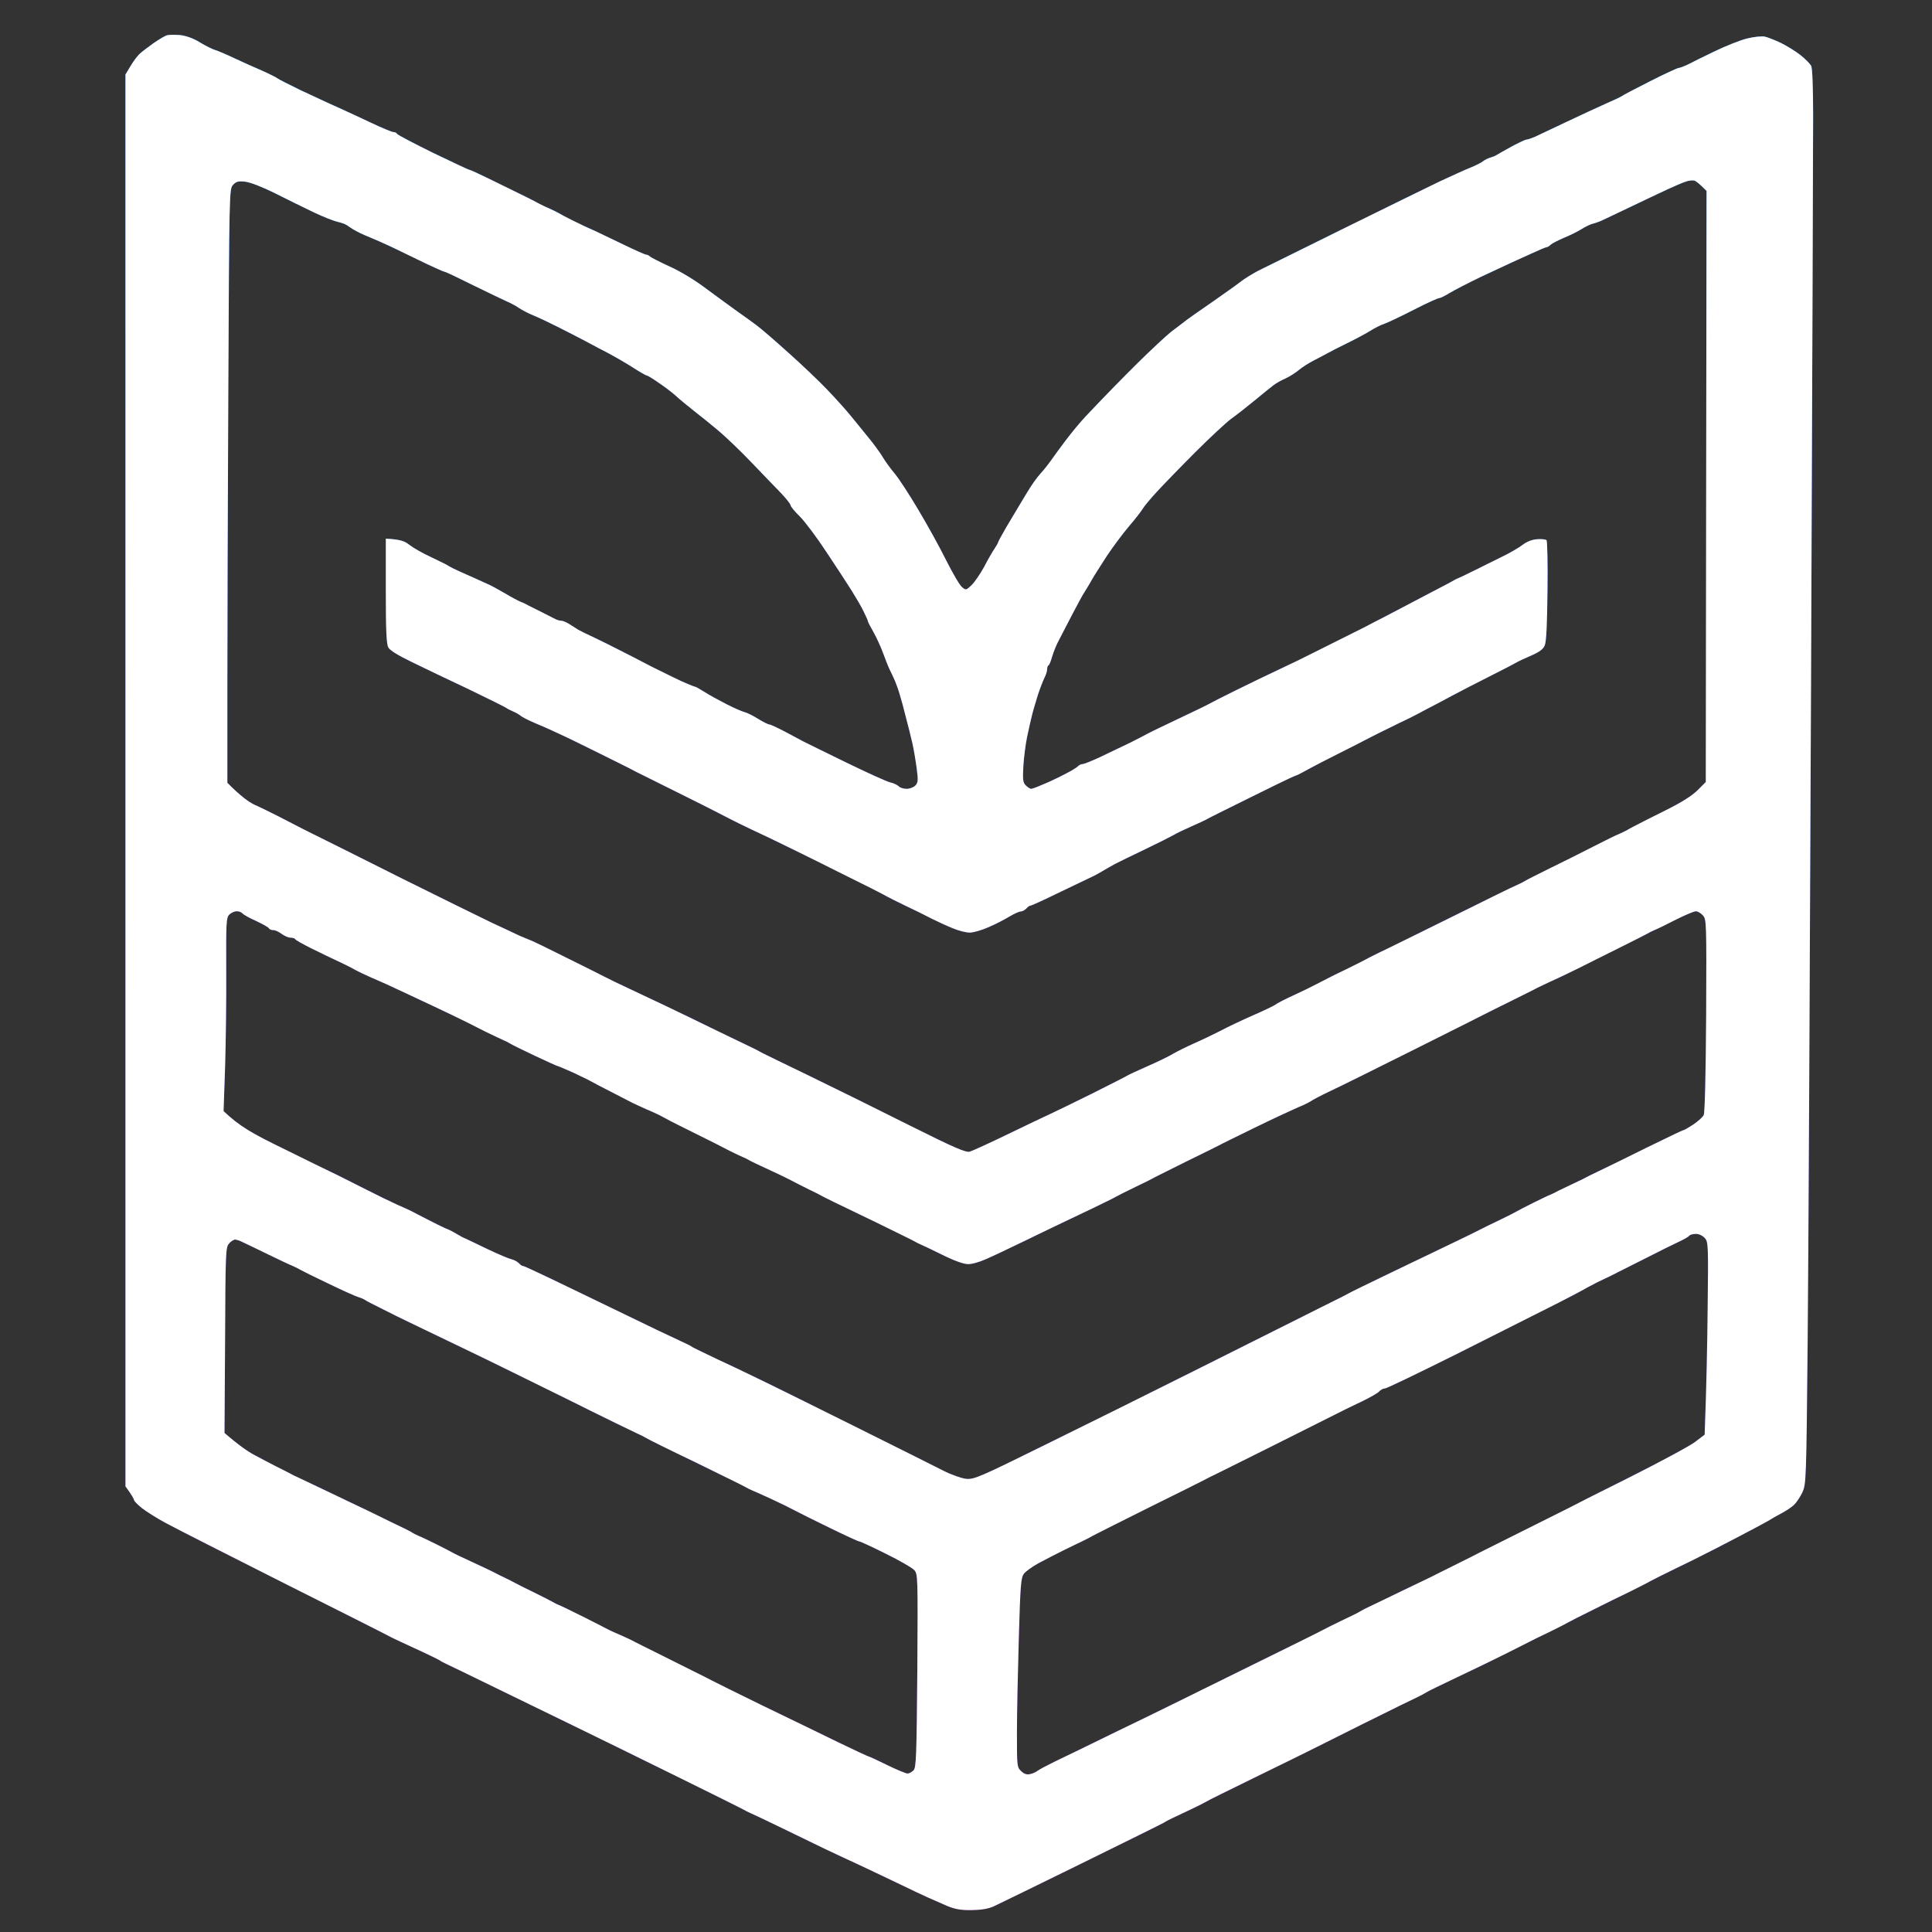 <svg version="1.2" xmlns="http://www.w3.org/2000/svg" viewBox="0 0 1024 1024" width="1024" height="1024">
	<rect x="0" y="0" width="1024" height="1024" fill="#333333" stroke="none"/>
	<title>image</title>
	<defs>
		<linearGradient id="g1" x2="1" gradientUnits="userSpaceOnUse" gradientTransform="matrix(0,993.96,-894.499,0,513.75,18.452)">
			<stop offset="0" stop-color="#007bff"/>
			<stop offset="1" stop-color="#7300af"/>
		</linearGradient>
	</defs>
	<style>
		.s0 { fill: url(#g1) } 
		.s1 { fill: #ffffff } 
	</style>
	<path id="white" fill-rule="evenodd" class="s0" d="m575.8 220.3c7.5-8 19.8-20.6 27.2-27.9 7.4-7.3 15.5-14.8 17.8-16.6 2.4-1.8 6-4.5 8-6.1 2.1-1.5 6.2-4.5 9.2-6.5 3-2.1 8-5.5 11-7.7 3-2.1 7.1-5 9-6.5 1.9-1.5 5.8-3.8 8.5-5.3 2.8-1.4 23.2-11.5 45.5-22.5 22.3-11 45.2-22.2 51-25 5.8-2.7 13-6 16-7.2 3-1.2 6.2-2.8 7-3.5 0.8-0.7 2.6-1.6 4-2 1.4-0.4 3-1.1 3.5-1.5 0.6-0.4 4-2.3 7.8-4.4 3.7-2 7.2-3.6 7.7-3.6 0.6 0 2.7-0.7 4.8-1.6 2-1 9.6-4.5 16.7-7.9 7.2-3.4 16.4-7.7 20.5-9.5 4.1-1.8 8-3.6 8.5-4 0.6-0.5 7.3-4 15-7.9 7.7-3.9 14.6-7.1 15.3-7.1 0.6 0 2.9-0.9 5-1.9 2-1.1 8.4-4.2 14.2-7 5.8-2.8 13.4-5.8 17-6.7 3.6-0.9 7.7-1.3 9.3-1 1.5 0.3 5.3 1.8 8.5 3.3 3.1 1.5 7.8 4.4 10.5 6.5 2.6 2.1 5.2 4.7 5.7 5.8 0.6 1.2 1 12.1 1 26.2 0 13.4-0.5 148-1.1 299.3-0.6 151.2-1.4 309-1.8 350.5-0.7 74-0.8 75.6-2.8 80-1.2 2.5-3.2 5.5-4.5 6.7-1.3 1.2-4.3 3.2-6.8 4.5-2.5 1.3-5.6 3.1-7 4-1.4 0.8-8.8 4.8-16.5 8.8-7.7 4-16 8.3-18.5 9.5-2.5 1.3-8.8 4.4-14 6.9-5.2 2.5-11.1 5.5-13 6.5-1.9 1.1-7.1 3.7-11.5 5.9-4.4 2.1-13.2 6.4-19.5 9.6-6.3 3.1-12.2 6.1-13 6.6-0.8 0.5-5.3 2.8-10 5.1-4.7 2.2-9.3 4.5-10.2 5-1 0.5-6.6 3.3-12.5 6.3-6 3-17.5 8.6-25.8 12.5-8.2 3.9-15.7 7.5-16.5 8.1-0.8 0.5-2.8 1.6-4.5 2.4-1.6 0.7-15.4 7.5-30.5 15-15.1 7.6-28.2 14.1-29 14.5-0.8 0.4-12.7 6.3-26.5 13-13.7 6.7-25.7 12.6-26.5 13.2-0.8 0.5-4.4 2.3-8 4-3.6 1.7-7.8 3.7-9.5 4.5-1.6 0.8-3.7 1.8-4.5 2.4-0.8 0.5-20.6 10.3-44 21.8-23.4 11.5-44.3 21.7-46.5 22.7q-4 1.8-11.5 1.9c-5.7 0.1-8.8-0.5-13-2.2-3-1.3-7.5-3.3-10-4.4-2.5-1.1-9.9-4.6-16.5-7.8-6.6-3.2-15.6-7.4-20-9.5-4.4-2-12.5-5.8-18-8.4-5.5-2.7-16.1-7.8-23.5-11.4-7.4-3.6-14.6-7-16-7.6-1.4-0.6-3.2-1.5-4-2-0.8-0.5-17.5-8.8-37-18.4-19.5-9.6-42.9-21.1-52-25.5-9.1-4.4-27.7-13.5-41.5-20.2-13.7-6.7-25.9-12.6-27-13.1-1.1-0.5-2.7-1.3-3.5-1.9-0.8-0.5-6.9-3.5-13.5-6.5-6.6-3-12.7-5.9-13.5-6.4-0.8-0.5-25.8-13.1-55.5-28-29.7-15-57.8-29.2-62.5-31.8-4.7-2.5-10.4-6.1-12.7-7.9-2.4-1.9-4.3-3.9-4.3-4.4 0-0.5-1-2.4-4.5-7.2v-748.3l2.7-4.5c1.5-2.5 3.7-5.5 5-6.6 1.3-1.2 4.6-3.7 7.3-5.6 2.8-1.9 5.9-3.8 7-4.1 1.1-0.3 4.3-0.3 7-0.1 3.2 0.4 7 1.7 10.5 3.9 3 1.8 6.6 3.6 8 4 1.4 0.4 6.1 2.4 10.5 4.5 4.4 2 10.9 5 14.5 6.5 3.6 1.6 7.2 3.4 8 4 0.8 0.6 6.5 3.5 12.5 6.4 6.1 2.8 12.4 5.8 14 6.5 1.7 0.8 5 2.3 7.5 3.4 2.5 1.1 9.3 4.3 15.3 7.1 5.9 2.8 11.4 5.1 12.2 5.1 0.8 0 1.7 0.4 2 1 0.3 0.5 8.8 5 19 10 10.2 4.9 18.8 9 19.3 9 0.4 0 5.2 2.2 10.7 4.9 5.5 2.7 12.5 6.1 15.5 7.6 3 1.4 6.6 3.3 8 4 1.4 0.8 4.5 2.4 7 3.5 2.5 1.1 5.2 2.4 6 2.9 0.8 0.5 4 2.2 7 3.7 3 1.5 6.2 3 7 3.4 0.8 0.4 3.5 1.6 6 2.7 2.5 1.2 9.2 4.4 15 7.2 5.8 2.8 11 5.1 11.5 5.1 0.6 0 1.5 0.4 2 1 0.6 0.5 5.3 2.9 10.5 5.3 5.8 2.6 13.7 7.4 20.1 12.3 5.9 4.3 13.2 9.7 16.3 11.9 3.1 2.2 7.5 5.3 9.7 7 2.2 1.6 9.7 8.1 16.7 14.4 7 6.2 16.3 15.1 20.7 19.7 4.4 4.6 10 10.8 12.5 13.9 2.5 3 6.8 8.4 9.6 11.8 2.8 3.4 6.1 8 7.4 10.2 1.3 2.2 4.1 6 6.2 8.5 2.1 2.5 7.7 11 12.4 19 4.8 8 11.5 20.1 14.9 27 3.5 6.9 7.2 13.3 8.4 14.2 2 1.7 2.2 1.7 5-1 1.6-1.5 4.6-5.9 6.7-9.7 2-3.9 4.5-8.2 5.6-9.8 1-1.5 1.8-2.9 1.8-3.2 0-0.3 2-4 4.5-8.3 2.5-4.2 5-8.4 5.5-9.2 0.5-0.8 2.8-4.7 5.1-8.5 2.3-3.9 5.6-8.6 7.4-10.5 1.8-1.9 4.9-5.9 6.9-8.8 2-2.8 9.8-13.8 17.4-21.9zm307.7-119.8c-3.8 1.8-12.4 5.8-19 9-6.6 3.1-13.1 6.2-14.5 6.9-1.4 0.7-3.7 1.6-5.2 2-1.6 0.3-4.5 1.7-6.5 3-2.1 1.3-6.3 3.4-9.3 4.6-3 1.3-6.2 2.9-7 3.6-0.8 0.8-1.8 1.4-2.2 1.4-0.5 0-3.8 1.4-7.5 3.1-3.8 1.7-8.6 3.9-10.8 4.9-2.2 1-9.6 4.5-16.5 7.7-6.9 3.3-14.4 7.2-16.7 8.6-2.4 1.5-4.9 2.7-5.5 2.7-0.7 0-6.7 2.7-13.3 6.1-6.6 3.4-13.6 6.7-15.5 7.4-1.9 0.6-5.3 2.3-7.5 3.7-2.2 1.4-7.8 4.4-12.5 6.7-4.7 2.3-9.2 4.6-10 5.1-0.8 0.5-4 2.1-7 3.7-3 1.5-7 4-8.7 5.5-1.8 1.5-5 3.5-7 4.4-2.1 0.9-5 2.5-6.5 3.7-1.6 1.2-6.1 4.9-10 8.1-4 3.3-9.5 7.6-12.3 9.6-2.7 2-11.3 10-19 17.7-7.7 7.7-16.8 17.1-20.3 20.9-3.5 3.8-6.9 7.9-7.5 9-0.7 1.2-3.9 5.4-7.2 9.2-3.3 3.9-8.7 11.1-12 16.1-3.3 5.1-6.8 10.6-7.8 12.4-1 1.8-2.6 4.5-3.7 6.2-1.1 1.6-4 7-6.6 12-2.5 4.9-5.7 11-7 13.5-1.4 2.5-3 6.5-3.7 8.9-0.7 2.4-1.5 4.5-1.9 4.7-0.5 0.2-0.8 1.2-0.8 2.1 0 1-0.6 2.9-1.3 4.3-0.7 1.4-2.3 5.4-3.5 9-1.1 3.6-2.6 8.5-3.2 11-0.6 2.5-1.8 7.6-2.6 11.5-0.8 3.8-1.7 10.8-2 15.5-0.4 7.3-0.2 8.8 1.3 10.3 1 1 2.3 1.8 2.8 1.8 0.6 0 3.3-1 6-2.2 2.8-1.1 6.8-3 9-4.1 2.2-1.1 5.1-2.6 6.5-3.4 1.4-0.8 2.9-1.8 3.5-2.4 0.5-0.5 1.5-1 2.2-1 0.7 0 4.8-1.6 9.1-3.6 4.2-2 11.3-5.4 15.7-7.5 4.4-2.2 8.7-4.4 9.5-4.9 0.8-0.5 8.3-4.1 16.5-8 8.3-3.9 15.7-7.5 16.5-8 0.8-0.5 7.1-3.7 14-7.1 6.9-3.4 17.2-8.4 23-11.1 5.8-2.7 12.8-6.1 15.5-7.5 2.8-1.4 10.4-5.2 17-8.5 6.6-3.3 14.3-7.1 17-8.6 2.8-1.4 9.5-4.9 15-7.8 5.5-2.9 12.7-6.7 16-8.4 3.3-1.7 6.7-3.5 7.5-3.9 0.8-0.4 2.4-1.3 3.5-1.9 1.1-0.7 2.7-1.5 3.5-1.8 0.8-0.3 3.8-1.7 6.5-3.1 2.8-1.3 5.7-2.8 6.5-3.2 0.8-0.4 5.1-2.5 9.5-4.7 4.4-2.1 9.6-5.1 11.5-6.6 2.2-1.7 5-2.8 7.7-3 2.3-0.2 4.5 0.1 5 0.5 0.4 0.5 0.7 12.6 0.5 27-0.2 18-0.6 27-1.5 28.9-0.8 1.9-3 3.5-7.2 5.3-3.3 1.4-6.7 3-7.5 3.5-0.8 0.5-7.3 3.9-14.5 7.5-7.1 3.6-16.1 8.2-20 10.3-3.8 2.1-9 4.8-11.5 6.1-2.5 1.3-5.2 2.7-6 3.2-0.8 0.4-3.3 1.7-5.5 2.8-2.2 1-6.9 3.3-10.5 5.1-3.6 1.7-8.5 4.2-11 5.5-2.5 1.3-9.4 4.9-15.5 7.9-6 3-13 6.6-15.5 8-2.5 1.4-5.2 2.8-6 3.2-0.8 0.3-2.8 1.1-4.5 1.9-1.6 0.7-11.8 5.7-22.5 11-10.7 5.3-20.2 10-21 10.5-0.8 0.5-4.6 2.3-8.5 4-3.8 1.7-8.1 3.7-9.5 4.6-1.4 0.8-8.1 4.2-15 7.5-6.9 3.3-14.1 6.8-16 7.8-1.9 1.1-5.1 2.8-7 4-1.9 1.1-4.2 2.4-5 2.7-0.8 0.4-8.4 4-16.7 8-8.4 4.1-15.6 7.4-16 7.4-0.5-0.1-1.5 0.6-2.3 1.5-0.8 0.9-2.2 1.6-3 1.6-0.8 0-3.5 1.2-6 2.7-2.5 1.5-7.4 4.1-11 5.6-3.6 1.6-8.1 2.9-10 2.9-1.9 0-6-1-9-2.3-3-1.2-8-3.5-11-5-3-1.6-9.3-4.7-14-6.9-4.7-2.3-9.2-4.5-10-5-0.8-0.6-12.7-6.6-26.5-13.4-13.7-6.9-29.7-14.7-35.5-17.5-5.8-2.7-13-6.1-16-7.6-3-1.5-8-4-11-5.6-3-1.6-13.6-6.9-23.5-11.8-9.9-4.9-19.1-9.5-20.5-10.2-1.4-0.7-3.2-1.7-4-2.1-0.8-0.4-8.2-4.1-16.5-8.2-8.2-4.1-17.9-8.8-21.5-10.4-3.6-1.7-9-4.1-12-5.3-3-1.3-6.2-2.9-7-3.6-0.8-0.7-2.6-1.7-4-2.3-1.4-0.6-3.2-1.5-4-2.1-0.8-0.5-9.8-5-20-9.9-10.2-4.8-23.6-11.2-29.7-14.2-7.4-3.6-11.7-6.2-12.5-7.8-1-1.8-1.3-9.6-1.3-30v-27.6c7.7 0.4 10 1.3 12.5 3.3 1.9 1.5 7.1 4.5 11.5 6.5 4.4 2.1 8.7 4.2 9.5 4.8 0.8 0.5 3.1 1.7 5 2.5 1.9 0.9 5.8 2.6 8.5 3.8 2.8 1.3 6.1 2.8 7.5 3.4 1.4 0.6 5.2 2.7 8.5 4.6 3.3 2 7.1 4 8.5 4.6 1.4 0.5 3.2 1.4 4 1.9 0.8 0.4 4 2 7 3.5 3 1.5 6.3 3.2 7.3 3.7 0.9 0.5 2.4 0.9 3.2 0.9 0.8 0 2.7 0.8 4.3 1.8 1.5 1 3.6 2.3 4.7 3 1.1 0.6 5.1 2.6 9 4.4 3.8 1.8 9 4.4 11.5 5.7 2.5 1.2 10.8 5.5 18.5 9.5 7.8 3.9 16 7.9 18.3 8.8 2.3 1 4.4 1.8 4.7 1.8 0.3 0 2.4 1.2 4.8 2.7 2.3 1.5 7.6 4.4 11.7 6.5 4.1 2.1 8.5 4 9.8 4.3 1.2 0.3 4.3 1.8 7 3.5 2.6 1.6 5.3 3 6 3 0.6 0 4.7 1.9 9 4.2 4.2 2.2 8.4 4.5 9.2 4.9 0.8 0.4 10.7 5.3 22 10.8 11.3 5.5 22 10.4 23.9 10.8 1.8 0.4 3.8 1.4 4.5 2.1 0.6 0.7 2.5 1.3 4.1 1.3 1.7 0 3.8-0.8 4.7-1.8 1.4-1.5 1.5-2.8 0.7-8.8-0.5-3.9-1.5-9.9-2.3-13.5-0.8-3.6-2.4-9.9-3.5-14-1-4.1-2.4-9.3-3.1-11.5-0.6-2.2-1.8-5.6-2.6-7.5-0.8-1.9-2.1-4.6-2.8-6-0.7-1.4-2.3-5.4-3.6-9-1.3-3.6-3.7-8.6-5.2-11.3-1.5-2.6-2.8-5-2.8-5.5 0-0.4-1.1-2.7-2.3-5.2-1.2-2.5-4-7.3-6.2-10.8-2.2-3.5-8.2-12.7-13.4-20.5-5.1-7.8-11.5-16.3-14.2-19-2.7-2.6-4.9-5.3-4.9-6-0.1-0.6-2.3-3.5-4.9-6.2-2.7-2.8-9.8-10.1-15.7-16.3-6-6.3-14-13.9-17.7-17-3.8-3.2-9.6-7.9-13-10.5-3.4-2.7-7.8-6.3-9.7-8.1-1.9-1.7-6-4.8-9-6.8-3-2.1-5.8-3.8-6.2-3.8-0.5 0-3.8-1.9-7.5-4.3-3.8-2.4-9.3-5.6-12.3-7.2-3-1.5-8.6-4.5-12.5-6.6-3.8-2-10.6-5.5-15-7.7-4.4-2.2-10-4.9-12.5-5.9-2.5-1-6.1-2.8-8-4.1-1.9-1.3-4.8-2.8-6.5-3.5-1.6-0.7-9.5-4.5-17.5-8.4-8-4-14.9-7.3-15.5-7.3-0.5 0-7.1-3-14.5-6.6-7.4-3.6-14.8-7.2-16.5-7.9-1.6-0.8-5-2.2-7.5-3.3-2.5-1-5.2-2.2-6-2.6-0.8-0.4-2.4-1.2-3.6-1.9-1.1-0.7-2.7-1.7-3.5-2.3-0.8-0.6-3-1.4-4.9-1.8-1.9-0.4-7.8-2.7-13-5.2-5.2-2.5-14.4-7-20.5-10.1-6.2-3.1-12.9-5.7-15.5-6-3.8-0.4-4.8-0.1-6.5 1.7-2 2.2-2 4-2.5 110.4-0.3 59.4-0.5 130.2-0.5 157.3v49.2c7 7.1 11.5 10.3 14.5 11.7 3 1.3 8.4 4 12 5.8 3.6 1.9 7.9 4.1 9.5 4.9 1.7 0.9 6.8 3.5 11.5 5.8 4.7 2.3 24.9 12.4 45 22.5 20.1 10 41.5 20.5 47.5 23.4 6.1 2.8 12.6 5.9 14.5 6.8 1.9 0.8 4.9 2.1 6.5 2.7 1.7 0.7 10.4 4.9 19.5 9.5 9.1 4.5 18.1 9 20 10 1.9 1 7.3 3.6 12 5.8 4.7 2.2 13.5 6.4 19.5 9.2 6.1 2.9 18.9 9.1 28.5 13.8 9.6 4.6 18.3 8.8 19.3 9.3 0.9 0.5 2.5 1.3 3.5 1.9 0.9 0.5 12.5 6.1 25.7 12.5 13.2 6.4 37.1 18.2 53 26.2 23.6 11.8 29.5 14.3 31.5 13.7 1.4-0.4 10.6-4.6 20.5-9.4 9.9-4.8 19.8-9.5 22-10.5 2.2-1 12.1-5.8 22-10.7 9.9-5 18.5-9.3 19-9.7 0.6-0.4 5.5-2.7 11-5.1 5.5-2.4 11.6-5.4 13.5-6.6 1.9-1.1 6.7-3.5 10.5-5.2 3.9-1.7 10.4-4.8 14.5-6.9 4.1-2.2 12-5.9 17.5-8.3 5.5-2.4 10.7-4.9 11.5-5.5 0.8-0.7 5.1-2.9 9.5-4.9 4.4-2 10.5-5 13.5-6.6 3-1.6 9.3-4.8 14-7 4.7-2.3 10.5-5.2 13-6.6 2.5-1.3 7-3.5 10-4.9 3-1.5 19-9.3 35.5-17.5 16.5-8.2 31.1-15.4 32.5-15.9 1.4-0.6 3.2-1.5 4-2 0.8-0.6 6.9-3.6 13.5-6.9 6.6-3.2 17-8.4 23-11.5 6.1-3.1 12.1-6.1 13.5-6.6 1.4-0.6 3.2-1.5 4-1.9 0.8-0.5 2.6-1.5 4-2.2 1.4-0.8 8.6-4.4 16-8.1 9.3-4.6 14.8-8.1 17.8-11.1l4.3-4.3 0.4-313.3c-3.9-4-5.7-5.3-6.6-5.5-0.9-0.2-2.9 0-4.5 0.6-1.6 0.5-6 2.4-9.9 4.2zm-763.6 414c0.1 15.4-0.2 38.4-0.6 51.2l-0.8 23.2c8.4 8 14.8 11.7 32.3 20.2 12.5 6.2 25.2 12.4 28.2 13.8 3 1.5 10 5 15.5 7.8 5.5 2.8 12.7 6.3 16 7.8 3.3 1.4 6.7 3 7.5 3.4 0.8 0.5 4.7 2.4 8.5 4.4 3.9 2 8.1 4.1 9.5 4.7 1.4 0.5 3.3 1.4 4.3 2 0.9 0.5 2.5 1.5 3.5 2 0.9 0.6 2.4 1.3 3.2 1.6 0.8 0.4 6 2.8 11.5 5.5 5.5 2.6 11.1 5 12.5 5.3 1.4 0.3 3.2 1.3 4 2.1 0.8 0.9 1.8 1.6 2.3 1.5 0.4 0 7.1 3.1 15 6.9 7.8 3.7 20.5 9.9 28.2 13.6 7.7 3.7 20.1 9.7 27.5 13.3 7.4 3.5 14.4 6.8 15.5 7.3 1.1 0.5 2.7 1.3 3.5 1.9 0.8 0.5 6.5 3.2 12.5 6.1 6.1 2.8 16.2 7.6 22.5 10.7 6.3 3 29.3 14.4 51 25.2 21.7 10.8 42.9 21.4 47 23.5 4.1 2.1 9.5 4 12 4.3 4.2 0.4 6.9-0.7 41.5-17.8 20.4-10 56.8-28.1 81-40.2 24.2-12.1 49.5-24.8 56.1-28.1 6.7-3.4 14.4-7.2 17-8.5 2.7-1.3 6-3 7.4-3.8 1.4-0.8 11.5-5.7 22.5-11 11-5.3 25.6-12.3 32.5-15.6 6.9-3.3 13.4-6.5 14.5-7.1 1.1-0.6 5.6-2.8 10-4.9 4.4-2.1 8.7-4.3 9.5-4.8 0.8-0.5 4.7-2.5 8.5-4.4 3.9-1.9 8.1-4 9.5-4.5 1.4-0.6 3.2-1.5 4-2 0.8-0.4 3.8-1.8 6.5-3.1 2.8-1.3 5.7-2.7 6.5-3.1 0.8-0.5 4.4-2.3 8-4 3.6-1.7 15.1-7.3 25.5-12.5 10.5-5.1 19.3-9.4 19.8-9.4 0.4 0 2.7-1.4 5.2-3 2.5-1.7 5-3.9 5.5-5 0.6-1.2 1.1-21.5 1.3-52.9 0.2-49.7 0.2-50.9-1.8-53-1.1-1.2-2.8-2.2-3.7-2.1-1 0-5.7 2-10.5 4.4-4.9 2.5-9.9 5-11.3 5.5-1.4 0.6-3.2 1.5-4 2-0.8 0.5-7.6 3.9-15 7.6-7.4 3.7-16.9 8.4-21 10.5-4.1 2-10.6 5.2-14.5 6.9-3.8 1.8-8.1 3.8-9.5 4.6-1.4 0.7-6.3 3.2-11 5.5-4.7 2.3-9.8 4.9-11.5 5.7-1.6 0.9-19.7 9.9-40.2 20.2-20.4 10.2-40.9 20.4-45.5 22.5-4.6 2.2-9 4.5-9.8 5.1-0.8 0.6-4 2.2-7 3.4-3 1.3-13.4 6.1-23 10.8-9.6 4.7-18.2 8.9-19 9.4-0.8 0.4-8.5 4.3-17 8.4-8.5 4.2-16.2 8.1-17 8.5-0.8 0.5-5.3 2.8-10 5-4.7 2.3-9.2 4.5-10 5-0.8 0.5-3.7 2-6.5 3.3-2.7 1.4-9.9 4.8-16 7.7-6 2.8-17.7 8.5-26 12.5-8.2 4-17.7 8.5-21 9.9-3.3 1.5-7.6 2.7-9.5 2.6-2.2 0-7.3-1.8-13.5-4.9-5.5-2.7-10.7-5.2-11.5-5.5-0.8-0.3-2.2-1-3-1.5-0.8-0.5-9.8-4.9-20-9.9-10.2-4.9-20.5-9.9-23-11.1-2.5-1.2-5.2-2.6-6-3-0.8-0.5-4.1-2.2-7.3-3.7-3.2-1.6-8-4-10.6-5.4-2.7-1.4-8.2-4-12.2-5.8-4.1-1.9-8.1-3.8-8.9-4.3-0.8-0.5-2.2-1.2-3-1.5-0.8-0.3-4-1.8-7-3.3-3-1.6-11.1-5.7-18-9.1-6.9-3.4-14.1-7-16-8.1-1.9-1.1-5.1-2.7-7-3.5-1.9-0.8-5.1-2.2-7-3.1-1.9-0.9-4.2-1.9-5-2.4-0.8-0.4-5.5-2.8-10.5-5.4-4.9-2.5-9.7-5-10.5-5.5-0.8-0.5-5-2.5-9.2-4.5-4.3-1.9-8-3.5-8.3-3.5-0.3 0-5.8-2.5-12.2-5.5-6.5-3.1-12.5-6-13.3-6.6-0.8-0.5-2.2-1.2-3-1.5-0.8-0.3-5.1-2.4-9.5-4.5-4.4-2.2-8.7-4.4-9.5-4.8-0.8-0.4-4.9-2.4-9-4.4-4.1-2-12.9-6.1-19.5-9.2-6.6-3.1-13.3-6.2-15-7-1.6-0.7-5.2-2.3-8-3.5-2.7-1.2-6.6-3-8.5-4.1-1.9-1.1-6-3.1-9-4.5-3-1.4-9.3-4.4-13.9-6.7-4.6-2.3-8.6-4.5-8.7-5-0.2-0.4-1.3-0.7-2.4-0.7-1.1 0-3.2-0.9-4.7-2-1.6-1.2-3.6-2.1-4.5-2-1 0-2-0.5-2.3-1-0.3-0.6-3.3-2.2-6.6-3.8-3.4-1.5-6.7-3.3-7.3-4-0.6-0.7-2-1.3-3.2-1.2-1.2 0-2.9 0.8-3.9 1.8-1.6 1.6-1.7 4.3-1.6 29.7zm769.2 144c-3.1 1.5-9.9 4.8-15.1 7.5-5.2 2.6-12.2 6.1-15.5 7.8-3.3 1.7-7.1 3.6-8.5 4.2-1.4 0.6-5.2 2.5-8.5 4.3-3.3 1.9-9.8 5.3-14.5 7.7-4.7 2.4-10.7 5.4-13.5 6.8-2.7 1.4-21.4 10.8-41.5 20.9-20.1 10-37.2 18.3-38 18.2-0.8 0-2.2 0.7-3 1.6-0.8 0.9-4.9 3.2-9 5.2-4.1 1.9-12.5 6-18.5 9.1-6 3-19.3 9.7-29.5 14.8-10.2 5.1-22.1 11-26.5 13.2-4.4 2.1-8.9 4.4-10 5-1.1 0.6-13.5 6.8-27.5 13.7-14 7-26.8 13.4-28.5 14.3-1.6 0.8-3.7 1.9-4.5 2.4-0.8 0.4-2.6 1.3-4 2-1.4 0.6-5.6 2.7-9.5 4.6-3.8 1.9-9.7 4.9-13 6.7-3.3 1.8-6.8 4.3-7.8 5.6-1.6 2.1-1.9 6.1-2.7 33.9-0.5 17.3-1 39.8-1 50 0 18 0 18.6 2.2 20.7 1.7 1.6 3 2 4.8 1.6 1.4-0.3 3.2-1.1 4-1.8 0.8-0.6 4.9-2.8 9-4.8 4.1-1.9 18.8-9.1 32.5-15.8 13.8-6.6 43.7-21.3 66.5-32.6 22.8-11.2 42.2-20.8 43-21.3 0.8-0.5 5.3-2.7 10-5 4.7-2.2 9.2-4.4 10-5 0.8-0.5 3.3-1.8 5.5-2.8 2.2-1.1 9.9-4.7 17-8.2 7.2-3.4 13.9-6.7 15-7.2 1.1-0.6 7-3.5 13-6.5 6-3 11.7-5.8 12.5-6.3 0.8-0.4 11.6-5.8 24-12 12.4-6.2 23.2-11.6 24-12 0.8-0.5 15-7.7 31.5-15.9 16.5-8.3 32.3-16.8 35-18.9l5-3.8c1-25.5 1.4-48.5 1.6-67.5 0.4-33.6 0.3-34.8-1.6-36.8-1.1-1.2-3.2-2.2-4.7-2.1-1.5 0-3 0.4-3.4 0.9-0.4 0.6-3.2 2.2-6.3 3.6zm-769.8 51.9l-0.3 49.1c7.4 6.4 12.2 9.7 15.5 11.5 3.3 1.8 8.7 4.6 12 6.3 3.3 1.6 6.7 3.4 7.5 3.8 0.8 0.5 2.2 1.2 3 1.5 0.8 0.4 8 3.8 16 7.6 8 3.8 17.9 8.6 22 10.5 4.1 2 8.2 4 9 4.4 0.8 0.4 4 2 7 3.4 3 1.4 6.2 3 7 3.5 0.8 0.6 2.6 1.5 4 2.1 1.4 0.5 5.6 2.6 9.5 4.5 3.8 1.9 7.7 3.9 8.5 4.4 0.8 0.5 5.5 2.7 10.5 5 4.9 2.3 9.9 4.6 11 5.2 1.1 0.6 3.8 2 6 3 2.2 1.1 4.7 2.3 5.5 2.8 0.8 0.5 5.3 2.7 10 5 4.7 2.3 9.2 4.6 10 5.1 0.8 0.5 2.6 1.4 4 1.9 1.4 0.6 7.4 3.6 13.5 6.6 6 3.1 11.7 5.9 12.5 6.4 0.8 0.4 3.7 1.7 6.5 2.9 2.7 1.2 5.7 2.6 6.5 3.1 0.8 0.4 6.7 3.4 13 6.5 6.3 3.2 14.9 7.4 19 9.5 4.1 2 8.4 4.2 9.5 4.8 1.1 0.6 13 6.5 26.5 13.1 13.5 6.5 31.6 15.3 40.2 19.5 8.7 4.2 16 7.6 16.3 7.6 0.3 0 4.7 2 9.7 4.5 5.1 2.5 10 4.5 10.8 4.5 0.8 0 2.2-0.7 3.2-1.7 1.4-1.6 1.6-7 2-52.9 0.3-50.1 0.3-51.2-1.7-53.3-1.1-1.2-7.9-5.1-15-8.6-7.2-3.6-13.5-6.5-14-6.5-0.6 0-7.5-3.2-15.5-7.1-8-3.9-16.3-8-18.5-9.2-2.2-1.1-4.7-2.4-5.5-2.8-0.8-0.4-4.4-2.1-8-3.8-3.6-1.6-7.6-3.5-9-4-1.4-0.6-3.2-1.5-4-2-0.8-0.5-12.8-6.4-26.5-13.1-13.8-6.6-25.7-12.5-26.5-13.1-0.8-0.5-2.6-1.4-4-2-1.4-0.6-18.3-8.8-37.5-18.4-19.3-9.5-42.2-20.8-51-25-8.8-4.2-21.6-10.4-28.5-13.7-6.9-3.3-15.7-7.6-19.5-9.6-3.9-1.9-7.5-3.8-8-4.2-0.6-0.4-2.1-1.1-3.5-1.5-1.4-0.4-8.6-3.6-16-7.2-7.4-3.5-14.2-6.9-15-7.4-0.8-0.5-2.6-1.4-4-2-1.4-0.5-7.2-3.3-13-6.1-5.8-2.8-11.7-5.7-13.3-6.4-1.5-0.8-3.3-1.4-4.1-1.4-0.7 0-2.2 0.9-3.2 2.1-1.8 2-1.9 4.6-2.1 51.3z"/>
	<path id="black" fill-rule="evenodd" class="s1" d="m575.8 220.3c7.5-8 19.8-20.6 27.2-27.9 7.4-7.3 15.5-14.8 17.8-16.6 2.4-1.8 6-4.5 8-6.1 2.1-1.5 6.2-4.5 9.2-6.5 3-2.1 8-5.5 11-7.7 3-2.1 7.1-5 9-6.5 1.9-1.5 5.8-3.8 8.5-5.3 2.8-1.4 23.2-11.5 45.5-22.5 22.3-11 45.2-22.2 51-25 5.8-2.7 13-6 16-7.2 3-1.2 6.2-2.8 7-3.5 0.8-0.7 2.6-1.6 4-2 1.4-0.4 3-1.1 3.5-1.5 0.6-0.4 4-2.3 7.8-4.4 3.7-2 7.2-3.6 7.7-3.6 0.6 0 2.7-0.7 4.8-1.6 2-1 9.6-4.5 16.7-7.9 7.2-3.4 16.4-7.7 20.5-9.5 4.1-1.8 8-3.6 8.5-4 0.6-0.5 7.3-4 15-7.9 7.7-3.9 14.6-7.1 15.3-7.1 0.6 0 2.9-0.9 5-1.9 2-1.1 8.4-4.2 14.2-7 5.8-2.8 13.4-5.8 17-6.7 3.6-0.9 7.7-1.3 9.3-1 1.5 0.3 5.3 1.8 8.5 3.3 3.1 1.5 7.8 4.4 10.5 6.5 2.6 2.1 5.2 4.7 5.7 5.8 0.6 1.2 1 12.1 1 26.2 0 13.4-0.5 148-1.1 299.3-0.6 151.2-1.4 309-1.8 350.5-0.7 74-0.8 75.6-2.8 80-1.2 2.5-3.2 5.5-4.5 6.7-1.3 1.2-4.3 3.2-6.8 4.5-2.5 1.3-5.6 3.1-7 4-1.4 0.8-8.8 4.8-16.5 8.8-7.7 4-16 8.3-18.5 9.5-2.5 1.3-8.8 4.4-14 6.9-5.2 2.5-11.1 5.5-13 6.5-1.9 1.1-7.1 3.7-11.5 5.9-4.4 2.1-13.2 6.4-19.5 9.6-6.3 3.1-12.2 6.1-13 6.6-0.8 0.5-5.3 2.8-10 5.1-4.7 2.2-9.3 4.5-10.2 5-1 0.5-6.6 3.3-12.5 6.3-6 3-17.5 8.6-25.8 12.5-8.2 3.9-15.7 7.5-16.5 8.1-0.8 0.5-2.8 1.6-4.5 2.4-1.6 0.7-15.4 7.5-30.5 15-15.1 7.6-28.2 14.1-29 14.5-0.8 0.4-12.7 6.3-26.5 13-13.7 6.7-25.7 12.6-26.5 13.2-0.8 0.5-4.4 2.3-8 4-3.6 1.7-7.8 3.7-9.5 4.5-1.6 0.8-3.7 1.8-4.5 2.4-0.8 0.5-20.6 10.3-44 21.8-23.4 11.5-44.3 21.7-46.5 22.7q-4 1.8-11.5 1.9c-5.7 0.1-8.8-0.5-13-2.2-3-1.3-7.5-3.3-10-4.4-2.5-1.1-9.9-4.6-16.5-7.8-6.6-3.2-15.6-7.4-20-9.5-4.4-2-12.5-5.8-18-8.4-5.5-2.7-16.1-7.8-23.5-11.4-7.4-3.6-14.6-7-16-7.6-1.4-0.6-3.2-1.5-4-2-0.8-0.5-17.5-8.8-37-18.4-19.5-9.6-42.9-21.1-52-25.5-9.1-4.4-27.7-13.5-41.5-20.2-13.7-6.7-25.9-12.6-27-13.1-1.1-0.5-2.7-1.3-3.5-1.9-0.8-0.5-6.9-3.5-13.5-6.5-6.6-3-12.7-5.9-13.5-6.4-0.8-0.5-25.8-13.1-55.5-28-29.7-15-57.8-29.2-62.5-31.8-4.7-2.5-10.4-6.1-12.7-7.9-2.4-1.9-4.3-3.9-4.3-4.4 0-0.5-1-2.4-4.5-7.2v-748.3l2.7-4.5c1.5-2.5 3.7-5.5 5-6.6 1.3-1.2 4.6-3.7 7.3-5.6 2.8-1.9 5.9-3.8 7-4.1 1.1-0.3 4.3-0.3 7-0.1 3.2 0.4 7 1.7 10.5 3.9 3 1.8 6.6 3.6 8 4 1.4 0.4 6.1 2.4 10.5 4.5 4.4 2 10.9 5 14.5 6.5 3.6 1.6 7.2 3.4 8 4 0.8 0.6 6.5 3.5 12.5 6.4 6.1 2.8 12.4 5.8 14 6.5 1.7 0.8 5 2.3 7.5 3.4 2.5 1.1 9.3 4.3 15.3 7.1 5.9 2.8 11.4 5.1 12.2 5.1 0.8 0 1.7 0.4 2 1 0.3 0.5 8.8 5 19 10 10.2 4.9 18.8 9 19.3 9 0.4 0 5.2 2.2 10.7 4.9 5.5 2.7 12.5 6.1 15.5 7.6 3 1.4 6.6 3.3 8 4 1.4 0.8 4.5 2.4 7 3.5 2.5 1.1 5.2 2.4 6 2.9 0.8 0.5 4 2.2 7 3.7 3 1.5 6.2 3 7 3.4 0.8 0.4 3.5 1.6 6 2.7 2.5 1.2 9.2 4.4 15 7.2 5.8 2.8 11 5.1 11.5 5.1 0.6 0 1.5 0.4 2 1 0.6 0.5 5.3 2.9 10.5 5.3 5.8 2.6 13.7 7.4 20.1 12.3 5.9 4.3 13.2 9.7 16.3 11.9 3.1 2.2 7.5 5.3 9.7 7 2.2 1.6 9.7 8.1 16.7 14.4 7 6.2 16.3 15.1 20.7 19.7 4.4 4.6 10 10.8 12.5 13.9 2.5 3 6.8 8.4 9.6 11.8 2.8 3.4 6.1 8 7.4 10.2 1.3 2.2 4.1 6 6.2 8.5 2.1 2.5 7.7 11 12.4 19 4.8 8 11.5 20.1 14.9 27 3.5 6.9 7.2 13.3 8.4 14.2 2 1.7 2.2 1.7 5-1 1.6-1.5 4.6-5.9 6.7-9.7 2-3.9 4.5-8.2 5.6-9.8 1-1.5 1.8-2.9 1.8-3.2 0-0.3 2-4 4.5-8.3 2.5-4.2 5-8.4 5.5-9.2 0.5-0.8 2.8-4.7 5.1-8.5 2.3-3.9 5.6-8.6 7.4-10.5 1.8-1.9 4.9-5.9 6.9-8.8 2-2.8 9.8-13.8 17.4-21.9zm307.7-119.8c-3.8 1.8-12.4 5.8-19 9-6.6 3.1-13.1 6.2-14.5 6.9-1.4 0.7-3.7 1.6-5.2 2-1.6 0.3-4.5 1.7-6.5 3-2.1 1.3-6.3 3.4-9.3 4.6-3 1.3-6.2 2.9-7 3.6-0.8 0.8-1.8 1.4-2.2 1.4-0.5 0-3.8 1.4-7.5 3.1-3.8 1.7-8.6 3.9-10.8 4.9-2.2 1-9.6 4.5-16.5 7.7-6.9 3.3-14.4 7.2-16.7 8.6-2.4 1.5-4.9 2.7-5.5 2.7-0.7 0-6.7 2.7-13.3 6.1-6.6 3.4-13.6 6.7-15.5 7.4-1.9 0.6-5.3 2.3-7.5 3.7-2.2 1.4-7.8 4.4-12.5 6.7-4.7 2.3-9.2 4.6-10 5.1-0.8 0.5-4 2.1-7 3.7-3 1.5-7 4-8.7 5.5-1.8 1.5-5 3.5-7 4.4-2.1 0.9-5 2.5-6.5 3.7-1.6 1.2-6.1 4.9-10 8.1-4 3.3-9.5 7.6-12.3 9.6-2.7 2-11.3 10-19 17.7-7.7 7.7-16.8 17.1-20.3 20.9-3.5 3.8-6.9 7.9-7.5 9-0.7 1.2-3.9 5.4-7.2 9.2-3.3 3.9-8.7 11.1-12 16.1-3.3 5.1-6.8 10.6-7.8 12.4-1 1.8-2.6 4.5-3.7 6.2-1.1 1.6-4 7-6.6 12-2.5 4.9-5.7 11-7 13.5-1.4 2.5-3 6.5-3.7 8.9-0.7 2.4-1.5 4.5-1.9 4.7-0.5 0.2-0.8 1.2-0.8 2.1 0 1-0.6 2.9-1.3 4.3-0.7 1.4-2.3 5.4-3.5 9-1.1 3.6-2.6 8.5-3.2 11-0.6 2.5-1.8 7.6-2.6 11.5-0.8 3.8-1.7 10.8-2 15.5-0.4 7.3-0.2 8.8 1.3 10.3 1 1 2.3 1.8 2.8 1.8 0.6 0 3.3-1 6-2.2 2.8-1.1 6.8-3 9-4.1 2.2-1.1 5.1-2.6 6.5-3.4 1.4-0.8 2.9-1.8 3.5-2.4 0.5-0.5 1.5-1 2.2-1 0.7 0 4.8-1.6 9.1-3.6 4.2-2 11.3-5.4 15.7-7.5 4.4-2.2 8.7-4.4 9.5-4.9 0.8-0.5 8.3-4.1 16.5-8 8.3-3.9 15.7-7.5 16.5-8 0.8-0.5 7.1-3.7 14-7.1 6.9-3.4 17.2-8.4 23-11.1 5.8-2.7 12.8-6.1 15.5-7.5 2.8-1.4 10.4-5.2 17-8.5 6.6-3.3 14.3-7.1 17-8.6 2.8-1.4 9.5-4.9 15-7.8 5.5-2.9 12.7-6.7 16-8.4 3.3-1.7 6.7-3.5 7.5-3.9 0.8-0.4 2.4-1.3 3.5-1.9 1.1-0.7 2.7-1.5 3.5-1.8 0.8-0.3 3.8-1.7 6.5-3.1 2.8-1.3 5.7-2.8 6.5-3.2 0.8-0.4 5.1-2.5 9.5-4.7 4.4-2.1 9.6-5.1 11.5-6.6 2.2-1.7 5-2.8 7.7-3 2.3-0.2 4.5 0.1 5 0.5 0.4 0.5 0.7 12.6 0.5 27-0.2 18-0.6 27-1.5 28.9-0.8 1.9-3 3.5-7.2 5.3-3.3 1.4-6.7 3-7.5 3.5-0.8 0.5-7.3 3.9-14.5 7.5-7.1 3.6-16.1 8.2-20 10.3-3.8 2.1-9 4.8-11.5 6.1-2.5 1.3-5.2 2.7-6 3.2-0.8 0.4-3.3 1.7-5.5 2.8-2.2 1-6.9 3.3-10.5 5.1-3.6 1.7-8.5 4.2-11 5.5-2.5 1.3-9.4 4.9-15.5 7.9-6 3-13 6.6-15.5 8-2.5 1.4-5.2 2.8-6 3.2-0.8 0.3-2.8 1.1-4.5 1.9-1.6 0.7-11.8 5.7-22.5 11-10.7 5.3-20.2 10-21 10.5-0.8 0.5-4.6 2.3-8.5 4-3.8 1.7-8.1 3.7-9.5 4.6-1.4 0.8-8.1 4.2-15 7.5-6.9 3.3-14.1 6.8-16 7.8-1.9 1.1-5.1 2.8-7 4-1.9 1.1-4.2 2.4-5 2.7-0.8 0.4-8.4 4-16.7 8-8.4 4.1-15.6 7.4-16 7.4-0.5-0.1-1.5 0.6-2.3 1.5-0.8 0.9-2.2 1.6-3 1.6-0.8 0-3.5 1.2-6 2.7-2.5 1.5-7.4 4.1-11 5.6-3.6 1.6-8.1 2.9-10 2.9-1.9 0-6-1-9-2.3-3-1.2-8-3.5-11-5-3-1.6-9.3-4.7-14-6.9-4.7-2.3-9.2-4.5-10-5-0.8-0.6-12.7-6.6-26.5-13.4-13.7-6.9-29.7-14.7-35.5-17.5-5.8-2.7-13-6.1-16-7.6-3-1.5-8-4-11-5.6-3-1.6-13.6-6.9-23.5-11.8-9.9-4.9-19.1-9.5-20.5-10.2-1.4-0.7-3.2-1.7-4-2.1-0.8-0.4-8.2-4.1-16.5-8.2-8.2-4.1-17.9-8.8-21.5-10.4-3.6-1.7-9-4.1-12-5.3-3-1.3-6.2-2.9-7-3.6-0.8-0.7-2.6-1.7-4-2.3-1.4-0.6-3.2-1.5-4-2.1-0.8-0.5-9.8-5-20-9.9-10.2-4.8-23.6-11.2-29.7-14.2-7.4-3.6-11.7-6.2-12.5-7.8-1-1.8-1.3-9.6-1.3-30v-27.6c7.7 0.4 10 1.3 12.5 3.3 1.9 1.5 7.1 4.5 11.5 6.5 4.4 2.1 8.7 4.2 9.5 4.8 0.8 0.5 3.1 1.7 5 2.5 1.9 0.9 5.8 2.6 8.5 3.8 2.8 1.3 6.1 2.8 7.5 3.4 1.4 0.6 5.2 2.7 8.5 4.6 3.3 2 7.1 4 8.5 4.6 1.4 0.5 3.2 1.4 4 1.9 0.8 0.4 4 2 7 3.5 3 1.5 6.3 3.2 7.3 3.7 0.9 0.5 2.4 0.9 3.2 0.9 0.8 0 2.7 0.8 4.3 1.8 1.5 1 3.6 2.3 4.7 3 1.1 0.6 5.1 2.6 9 4.4 3.8 1.8 9 4.4 11.5 5.7 2.5 1.2 10.8 5.5 18.5 9.5 7.8 3.9 16 7.9 18.3 8.8 2.3 1 4.4 1.8 4.7 1.8 0.3 0 2.4 1.2 4.8 2.7 2.3 1.5 7.6 4.4 11.7 6.5 4.1 2.1 8.5 4 9.8 4.3 1.2 0.3 4.3 1.8 7 3.5 2.6 1.6 5.3 3 6 3 0.6 0 4.7 1.9 9 4.2 4.2 2.2 8.4 4.5 9.2 4.9 0.8 0.4 10.7 5.3 22 10.8 11.3 5.5 22 10.4 23.9 10.8 1.8 0.4 3.8 1.4 4.5 2.1 0.6 0.7 2.5 1.3 4.1 1.3 1.7 0 3.8-0.8 4.7-1.8 1.4-1.5 1.5-2.8 0.7-8.8-0.5-3.9-1.5-9.9-2.3-13.5-0.8-3.6-2.4-9.9-3.5-14-1-4.1-2.4-9.3-3.1-11.5-0.6-2.2-1.8-5.6-2.6-7.5-0.8-1.9-2.1-4.6-2.8-6-0.7-1.4-2.3-5.4-3.6-9-1.3-3.6-3.7-8.6-5.2-11.3-1.5-2.6-2.8-5-2.8-5.5 0-0.4-1.1-2.7-2.3-5.2-1.2-2.5-4-7.3-6.2-10.8-2.2-3.5-8.2-12.7-13.4-20.5-5.1-7.8-11.5-16.3-14.2-19-2.7-2.6-4.9-5.3-4.9-6-0.1-0.6-2.3-3.5-4.9-6.2-2.7-2.8-9.8-10.1-15.7-16.3-6-6.3-14-13.9-17.7-17-3.8-3.2-9.6-7.9-13-10.5-3.4-2.7-7.8-6.3-9.7-8.1-1.9-1.7-6-4.8-9-6.8-3-2.1-5.8-3.8-6.2-3.8-0.5 0-3.8-1.9-7.5-4.3-3.8-2.4-9.3-5.6-12.3-7.2-3-1.5-8.6-4.5-12.5-6.6-3.8-2-10.6-5.5-15-7.7-4.4-2.2-10-4.9-12.5-5.9-2.5-1-6.1-2.8-8-4.1-1.9-1.3-4.8-2.8-6.5-3.5-1.6-0.7-9.5-4.5-17.5-8.4-8-4-14.9-7.3-15.5-7.3-0.5 0-7.1-3-14.5-6.6-7.4-3.6-14.8-7.2-16.5-7.9-1.6-0.8-5-2.2-7.5-3.3-2.5-1-5.2-2.2-6-2.6-0.8-0.4-2.4-1.2-3.6-1.9-1.1-0.7-2.7-1.7-3.5-2.3-0.8-0.6-3-1.4-4.9-1.8-1.9-0.4-7.8-2.7-13-5.2-5.2-2.5-14.4-7-20.5-10.1-6.2-3.1-12.9-5.7-15.5-6-3.8-0.4-4.8-0.1-6.5 1.7-2 2.2-2 4-2.5 110.4-0.3 59.4-0.5 130.2-0.5 157.3v49.2c7 7.1 11.5 10.3 14.5 11.7 3 1.3 8.4 4 12 5.8 3.6 1.9 7.9 4.1 9.5 4.9 1.7 0.9 6.8 3.5 11.5 5.8 4.7 2.3 24.9 12.4 45 22.5 20.1 10 41.5 20.5 47.5 23.4 6.1 2.8 12.6 5.9 14.5 6.8 1.9 0.8 4.9 2.1 6.5 2.7 1.7 0.7 10.4 4.9 19.5 9.5 9.1 4.5 18.1 9 20 10 1.9 1 7.3 3.6 12 5.8 4.7 2.2 13.5 6.4 19.5 9.2 6.1 2.9 18.9 9.1 28.5 13.8 9.6 4.6 18.3 8.8 19.3 9.3 0.9 0.5 2.5 1.3 3.5 1.9 0.9 0.5 12.5 6.1 25.7 12.5 13.2 6.4 37.1 18.2 53 26.2 23.6 11.8 29.5 14.3 31.5 13.7 1.4-0.4 10.6-4.6 20.5-9.4 9.9-4.8 19.8-9.5 22-10.5 2.2-1 12.1-5.8 22-10.7 9.9-5 18.5-9.3 19-9.7 0.6-0.4 5.5-2.7 11-5.1 5.5-2.4 11.6-5.4 13.5-6.6 1.9-1.1 6.7-3.5 10.5-5.2 3.9-1.7 10.4-4.8 14.5-6.9 4.1-2.2 12-5.9 17.5-8.3 5.5-2.4 10.7-4.9 11.5-5.5 0.8-0.7 5.1-2.9 9.5-4.9 4.4-2 10.5-5 13.5-6.6 3-1.6 9.3-4.8 14-7 4.7-2.3 10.5-5.2 13-6.6 2.5-1.3 7-3.5 10-4.9 3-1.5 19-9.3 35.5-17.5 16.5-8.2 31.1-15.4 32.5-15.9 1.4-0.6 3.2-1.5 4-2 0.8-0.6 6.9-3.6 13.5-6.9 6.6-3.2 17-8.4 23-11.5 6.1-3.1 12.1-6.1 13.5-6.6 1.4-0.6 3.2-1.5 4-1.9 0.8-0.5 2.6-1.5 4-2.2 1.4-0.8 8.6-4.4 16-8.1 9.3-4.6 14.8-8.1 17.8-11.1l4.3-4.3 0.4-313.3c-3.9-4-5.7-5.3-6.6-5.5-0.9-0.2-2.9 0-4.5 0.6-1.6 0.5-6 2.4-9.9 4.2zm-763.6 414c0.1 15.4-0.2 38.4-0.6 51.2l-0.8 23.2c8.4 8 14.8 11.7 32.3 20.2 12.5 6.2 25.2 12.4 28.2 13.8 3 1.5 10 5 15.5 7.8 5.5 2.8 12.7 6.3 16 7.8 3.3 1.4 6.7 3 7.5 3.4 0.8 0.5 4.7 2.4 8.5 4.4 3.9 2 8.1 4.1 9.5 4.7 1.4 0.5 3.3 1.4 4.3 2 0.9 0.5 2.5 1.5 3.5 2 0.9 0.6 2.4 1.3 3.2 1.6 0.8 0.4 6 2.8 11.5 5.5 5.5 2.6 11.1 5 12.5 5.3 1.4 0.3 3.2 1.3 4 2.1 0.8 0.9 1.8 1.6 2.3 1.5 0.4 0 7.1 3.1 15 6.9 7.8 3.7 20.5 9.9 28.2 13.6 7.7 3.7 20.1 9.7 27.5 13.3 7.4 3.5 14.4 6.8 15.5 7.3 1.1 0.5 2.7 1.3 3.5 1.9 0.8 0.5 6.5 3.2 12.5 6.1 6.1 2.8 16.2 7.6 22.5 10.7 6.3 3 29.3 14.4 51 25.2 21.7 10.8 42.9 21.4 47 23.5 4.1 2.1 9.5 4 12 4.3 4.2 0.4 6.9-0.7 41.5-17.8 20.4-10 56.8-28.1 81-40.2 24.2-12.1 49.5-24.8 56.1-28.1 6.7-3.4 14.4-7.2 17-8.5 2.7-1.3 6-3 7.4-3.8 1.4-0.8 11.5-5.7 22.5-11 11-5.3 25.6-12.3 32.5-15.6 6.9-3.3 13.4-6.5 14.5-7.1 1.1-0.6 5.6-2.8 10-4.9 4.4-2.1 8.7-4.3 9.5-4.8 0.8-0.5 4.7-2.5 8.5-4.4 3.9-1.9 8.1-4 9.5-4.5 1.4-0.6 3.2-1.5 4-2 0.8-0.4 3.8-1.8 6.5-3.1 2.8-1.3 5.7-2.7 6.5-3.1 0.8-0.5 4.4-2.3 8-4 3.6-1.7 15.1-7.3 25.5-12.5 10.5-5.1 19.3-9.4 19.8-9.4 0.4 0 2.7-1.4 5.2-3 2.5-1.7 5-3.9 5.5-5 0.6-1.2 1.1-21.5 1.3-52.9 0.2-49.7 0.2-50.9-1.8-53-1.1-1.2-2.8-2.2-3.7-2.1-1 0-5.7 2-10.5 4.4-4.9 2.5-9.9 5-11.3 5.5-1.4 0.6-3.2 1.5-4 2-0.8 0.5-7.6 3.9-15 7.6-7.4 3.7-16.9 8.4-21 10.5-4.1 2-10.6 5.2-14.5 6.9-3.8 1.8-8.1 3.8-9.5 4.6-1.4 0.7-6.3 3.2-11 5.5-4.7 2.3-9.8 4.9-11.5 5.7-1.6 0.9-19.7 9.9-40.2 20.2-20.4 10.2-40.9 20.4-45.5 22.5-4.6 2.2-9 4.5-9.8 5.1-0.8 0.6-4 2.2-7 3.4-3 1.3-13.4 6.1-23 10.8-9.6 4.7-18.2 8.9-19 9.4-0.8 0.4-8.5 4.3-17 8.4-8.5 4.2-16.2 8.1-17 8.5-0.8 0.5-5.3 2.8-10 5-4.7 2.3-9.2 4.5-10 5-0.8 0.5-3.7 2-6.5 3.3-2.7 1.4-9.9 4.8-16 7.7-6 2.8-17.7 8.5-26 12.5-8.2 4-17.7 8.5-21 9.9-3.3 1.5-7.6 2.7-9.5 2.6-2.2 0-7.3-1.8-13.5-4.9-5.5-2.7-10.7-5.2-11.5-5.5-0.8-0.3-2.2-1-3-1.5-0.8-0.5-9.8-4.9-20-9.9-10.2-4.9-20.5-9.9-23-11.1-2.5-1.2-5.2-2.6-6-3-0.8-0.5-4.1-2.2-7.3-3.7-3.2-1.6-8-4-10.6-5.4-2.7-1.4-8.2-4-12.2-5.8-4.1-1.9-8.1-3.8-8.9-4.3-0.8-0.5-2.2-1.2-3-1.5-0.8-0.3-4-1.8-7-3.3-3-1.6-11.1-5.7-18-9.1-6.9-3.4-14.1-7-16-8.1-1.9-1.1-5.1-2.7-7-3.5-1.9-0.8-5.1-2.2-7-3.1-1.9-0.9-4.2-1.9-5-2.4-0.8-0.4-5.5-2.8-10.5-5.4-4.9-2.5-9.7-5-10.5-5.5-0.8-0.5-5-2.5-9.2-4.5-4.3-1.9-8-3.5-8.3-3.5-0.3 0-5.8-2.5-12.2-5.5-6.5-3.1-12.5-6-13.3-6.6-0.8-0.5-2.2-1.2-3-1.5-0.8-0.3-5.1-2.4-9.5-4.5-4.4-2.2-8.7-4.4-9.5-4.8-0.8-0.4-4.9-2.4-9-4.4-4.1-2-12.9-6.1-19.5-9.2-6.6-3.1-13.3-6.2-15-7-1.6-0.7-5.2-2.3-8-3.5-2.7-1.2-6.6-3-8.5-4.1-1.9-1.1-6-3.1-9-4.5-3-1.4-9.3-4.4-13.9-6.7-4.6-2.3-8.6-4.5-8.7-5-0.2-0.4-1.3-0.7-2.4-0.7-1.1 0-3.2-0.9-4.7-2-1.6-1.2-3.6-2.1-4.5-2-1 0-2-0.5-2.3-1-0.3-0.6-3.3-2.2-6.6-3.8-3.4-1.5-6.7-3.3-7.3-4-0.6-0.7-2-1.3-3.2-1.2-1.2 0-2.9 0.8-3.9 1.8-1.6 1.6-1.7 4.3-1.6 29.7zm769.2 144c-3.1 1.5-9.9 4.8-15.1 7.5-5.2 2.6-12.2 6.1-15.5 7.8-3.3 1.7-7.1 3.6-8.5 4.2-1.4 0.6-5.2 2.5-8.5 4.3-3.3 1.9-9.8 5.3-14.5 7.7-4.7 2.4-10.7 5.4-13.5 6.8-2.7 1.4-21.4 10.8-41.5 20.9-20.1 10-37.2 18.3-38 18.2-0.8 0-2.2 0.7-3 1.6-0.8 0.9-4.9 3.2-9 5.2-4.1 1.9-12.5 6-18.5 9.1-6 3-19.3 9.7-29.5 14.8-10.2 5.1-22.1 11-26.5 13.2-4.4 2.1-8.9 4.4-10 5-1.1 0.6-13.5 6.8-27.5 13.7-14 7-26.8 13.4-28.5 14.3-1.6 0.8-3.7 1.9-4.5 2.4-0.8 0.4-2.6 1.3-4 2-1.4 0.6-5.6 2.7-9.5 4.6-3.8 1.9-9.7 4.9-13 6.7-3.3 1.8-6.8 4.3-7.8 5.6-1.6 2.1-1.9 6.1-2.7 33.9-0.5 17.3-1 39.8-1 50 0 18 0 18.6 2.2 20.7 1.7 1.6 3 2 4.8 1.6 1.4-0.3 3.2-1.1 4-1.8 0.8-0.6 4.9-2.8 9-4.8 4.1-1.9 18.8-9.1 32.5-15.8 13.8-6.6 43.7-21.3 66.5-32.6 22.8-11.2 42.2-20.8 43-21.3 0.8-0.5 5.3-2.7 10-5 4.7-2.2 9.2-4.4 10-5 0.8-0.5 3.3-1.8 5.5-2.8 2.2-1.1 9.9-4.7 17-8.2 7.2-3.4 13.9-6.7 15-7.2 1.1-0.6 7-3.5 13-6.5 6-3 11.7-5.8 12.5-6.3 0.8-0.4 11.6-5.8 24-12 12.4-6.2 23.2-11.6 24-12 0.8-0.5 15-7.7 31.5-15.9 16.5-8.3 32.3-16.8 35-18.9l5-3.8c1-25.5 1.4-48.5 1.6-67.5 0.4-33.6 0.3-34.8-1.6-36.8-1.1-1.2-3.2-2.2-4.7-2.1-1.5 0-3 0.4-3.4 0.9-0.4 0.6-3.2 2.2-6.3 3.6zm-769.8 51.9l-0.3 49.1c7.4 6.4 12.2 9.7 15.5 11.5 3.3 1.8 8.7 4.6 12 6.3 3.3 1.6 6.7 3.4 7.5 3.8 0.8 0.5 2.2 1.2 3 1.5 0.8 0.4 8 3.8 16 7.6 8 3.8 17.9 8.6 22 10.5 4.1 2 8.2 4 9 4.4 0.8 0.4 4 2 7 3.4 3 1.4 6.2 3 7 3.5 0.8 0.6 2.6 1.5 4 2.1 1.4 0.5 5.6 2.6 9.5 4.5 3.8 1.9 7.7 3.9 8.5 4.4 0.8 0.5 5.5 2.7 10.5 5 4.9 2.3 9.9 4.6 11 5.2 1.1 0.6 3.8 2 6 3 2.2 1.1 4.7 2.3 5.5 2.8 0.8 0.5 5.3 2.7 10 5 4.7 2.3 9.2 4.6 10 5.1 0.8 0.5 2.6 1.4 4 1.9 1.4 0.6 7.4 3.6 13.5 6.6 6 3.1 11.7 5.9 12.5 6.4 0.8 0.4 3.7 1.7 6.5 2.9 2.7 1.2 5.7 2.6 6.5 3.1 0.8 0.4 6.7 3.4 13 6.5 6.3 3.2 14.9 7.4 19 9.5 4.1 2 8.4 4.2 9.5 4.8 1.1 0.6 13 6.5 26.5 13.1 13.5 6.5 31.6 15.3 40.2 19.5 8.7 4.2 16 7.6 16.3 7.6 0.3 0 4.7 2 9.7 4.5 5.1 2.5 10 4.5 10.8 4.5 0.8 0 2.2-0.7 3.2-1.7 1.4-1.6 1.6-7 2-52.9 0.3-50.1 0.3-51.2-1.7-53.3-1.1-1.2-7.9-5.1-15-8.6-7.2-3.6-13.5-6.5-14-6.5-0.6 0-7.5-3.2-15.5-7.1-8-3.9-16.3-8-18.5-9.2-2.2-1.1-4.7-2.4-5.5-2.8-0.8-0.4-4.4-2.1-8-3.8-3.6-1.6-7.6-3.5-9-4-1.4-0.6-3.2-1.5-4-2-0.8-0.5-12.8-6.4-26.5-13.1-13.8-6.6-25.7-12.5-26.5-13.1-0.8-0.5-2.6-1.4-4-2-1.4-0.6-18.3-8.8-37.5-18.4-19.3-9.5-42.2-20.8-51-25-8.8-4.2-21.6-10.4-28.5-13.7-6.9-3.3-15.7-7.6-19.5-9.6-3.9-1.9-7.5-3.8-8-4.2-0.6-0.4-2.1-1.1-3.5-1.5-1.4-0.4-8.6-3.6-16-7.2-7.4-3.5-14.2-6.9-15-7.4-0.8-0.5-2.6-1.4-4-2-1.4-0.5-7.2-3.3-13-6.1-5.8-2.8-11.7-5.7-13.3-6.4-1.5-0.8-3.3-1.4-4.1-1.4-0.7 0-2.2 0.9-3.2 2.1-1.8 2-1.9 4.6-2.1 51.3z"/>
</svg>